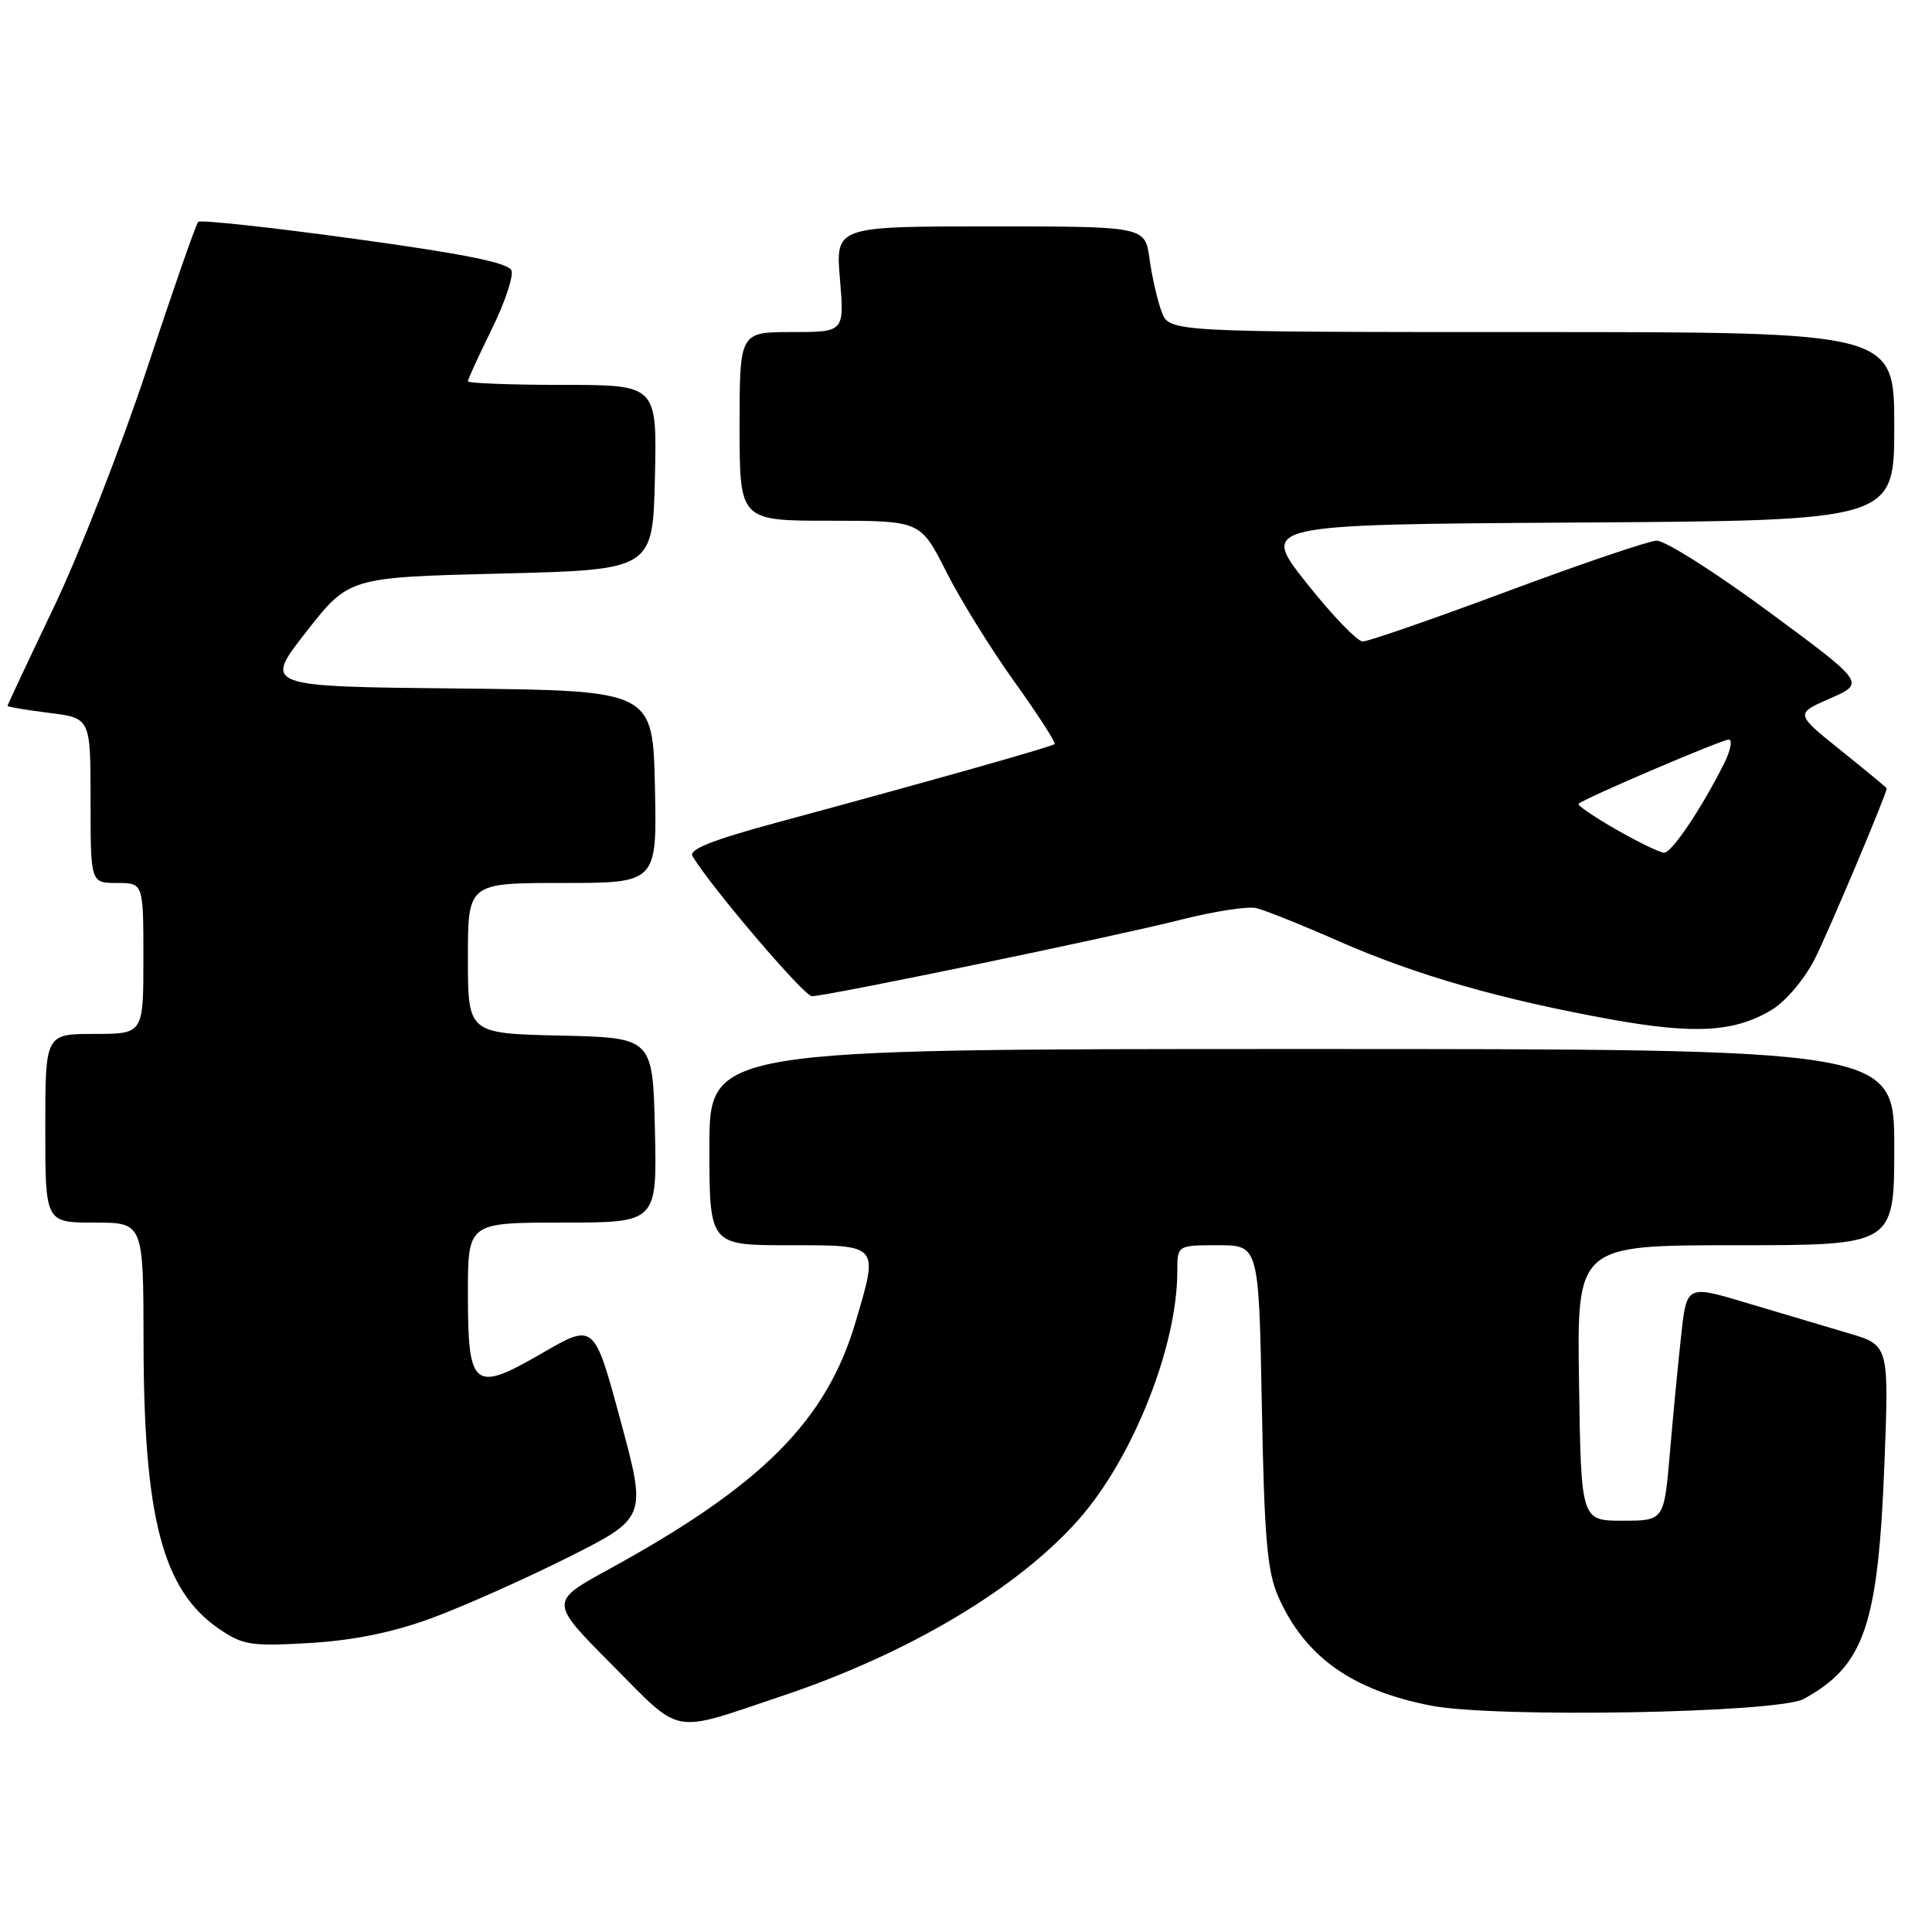 <?xml version="1.0" encoding="UTF-8" standalone="no"?>
<!DOCTYPE svg PUBLIC "-//W3C//DTD SVG 1.1//EN" "http://www.w3.org/Graphics/SVG/1.1/DTD/svg11.dtd" >
<svg xmlns="http://www.w3.org/2000/svg" xmlns:xlink="http://www.w3.org/1999/xlink" version="1.1" viewBox="0 0 256 256">
 <g >
 <path fill="currentColor"
d=" M 103.50 224.77 C 120.35 219.13 134.88 210.48 142.96 201.31 C 150.14 193.16 156.00 178.38 156.00 168.45 C 156.00 165.00 156.00 165.00 161.40 165.00 C 166.80 165.00 166.80 165.00 167.20 186.25 C 167.52 203.72 167.91 208.21 169.35 211.50 C 172.85 219.48 179.06 223.93 189.58 226.00 C 198.04 227.66 235.58 226.99 239.00 225.12 C 247.05 220.71 248.86 215.41 249.70 193.86 C 250.30 178.23 250.30 178.23 244.90 176.65 C 241.93 175.77 235.90 173.98 231.50 172.66 C 223.50 170.26 223.50 170.26 222.77 176.88 C 222.37 180.52 221.69 187.55 221.27 192.50 C 220.50 201.50 220.50 201.50 215.00 201.50 C 209.50 201.50 209.50 201.50 209.23 183.25 C 208.95 165.00 208.95 165.00 229.98 165.00 C 251.00 165.00 251.00 165.00 251.00 152.00 C 251.00 139.00 251.00 139.00 172.50 139.00 C 94.00 139.00 94.00 139.00 94.00 152.00 C 94.00 165.00 94.00 165.00 104.50 165.00 C 116.59 165.00 116.42 164.81 113.40 175.07 C 109.54 188.24 101.00 196.81 80.65 207.95 C 72.80 212.25 72.80 212.25 81.10 220.60 C 90.50 230.05 88.72 229.72 103.50 224.77 Z  M 57.00 214.48 C 61.12 212.98 69.27 209.36 75.11 206.44 C 85.71 201.13 85.71 201.13 82.22 188.22 C 78.73 175.31 78.73 175.31 71.87 179.28 C 62.72 184.58 62.00 184.00 62.00 171.38 C 62.00 162.00 62.00 162.00 74.53 162.00 C 87.06 162.00 87.06 162.00 86.78 149.75 C 86.50 137.50 86.50 137.50 74.25 137.22 C 62.00 136.94 62.00 136.94 62.00 126.97 C 62.00 117.00 62.00 117.00 74.53 117.00 C 87.06 117.00 87.06 117.00 86.78 104.25 C 86.50 91.50 86.50 91.50 60.71 91.23 C 34.91 90.97 34.91 90.97 40.57 83.73 C 46.23 76.50 46.23 76.50 66.36 76.00 C 86.50 75.50 86.50 75.50 86.78 63.25 C 87.06 51.00 87.06 51.00 74.53 51.00 C 67.64 51.00 62.00 50.78 62.00 50.52 C 62.00 50.25 63.42 47.16 65.15 43.64 C 66.89 40.12 68.06 36.61 67.77 35.84 C 67.38 34.82 61.51 33.64 47.01 31.65 C 35.89 30.12 26.56 29.11 26.26 29.40 C 25.97 29.69 22.92 38.44 19.48 48.84 C 16.04 59.23 10.47 73.49 7.11 80.51 C 3.75 87.54 1.00 93.40 1.00 93.53 C 1.00 93.66 3.47 94.08 6.50 94.46 C 12.00 95.14 12.00 95.14 12.00 106.07 C 12.00 117.00 12.00 117.00 15.50 117.00 C 19.00 117.00 19.00 117.00 19.00 127.00 C 19.00 137.00 19.00 137.00 12.50 137.00 C 6.00 137.00 6.00 137.00 6.00 149.50 C 6.00 162.00 6.00 162.00 12.50 162.00 C 19.00 162.00 19.00 162.00 19.02 177.75 C 19.04 201.18 21.56 210.73 29.05 215.85 C 32.19 217.99 33.27 218.16 41.00 217.71 C 46.75 217.37 51.93 216.33 57.00 214.48 Z  M 234.79 133.79 C 236.63 132.67 239.11 129.74 240.44 127.12 C 242.28 123.48 250.00 105.19 250.00 104.46 C 250.00 104.38 247.27 102.12 243.93 99.44 C 237.86 94.57 237.86 94.57 242.51 92.54 C 247.16 90.50 247.16 90.50 234.33 81.03 C 227.27 75.82 220.60 71.60 219.50 71.64 C 218.40 71.69 209.48 74.72 199.69 78.37 C 189.89 82.02 181.29 85.00 180.57 85.00 C 179.85 85.00 176.50 81.51 173.12 77.25 C 166.98 69.50 166.98 69.50 208.99 69.24 C 251.00 68.98 251.00 68.98 251.00 56.49 C 251.00 44.00 251.00 44.00 202.98 44.00 C 154.95 44.00 154.95 44.00 153.93 41.32 C 153.37 39.85 152.65 36.70 152.32 34.32 C 151.73 30.00 151.73 30.00 131.22 30.00 C 110.71 30.00 110.71 30.00 111.30 37.00 C 111.88 44.00 111.88 44.00 104.94 44.00 C 98.00 44.00 98.00 44.00 98.00 56.50 C 98.00 69.00 98.00 69.00 109.99 69.00 C 121.97 69.00 121.97 69.00 125.38 75.75 C 127.25 79.46 131.33 86.04 134.44 90.37 C 137.54 94.70 139.93 98.40 139.74 98.59 C 139.39 98.94 124.15 103.25 102.76 109.04 C 94.32 111.33 91.23 112.56 91.76 113.45 C 94.26 117.60 106.54 132.00 107.58 132.00 C 109.57 132.00 147.69 124.10 156.46 121.87 C 160.84 120.76 165.34 120.06 166.46 120.33 C 167.58 120.59 172.55 122.58 177.50 124.76 C 187.70 129.23 198.92 132.45 213.50 135.08 C 224.62 137.08 229.90 136.76 234.79 133.79 Z  M 214.16 109.92 C 211.22 108.23 208.97 106.70 209.16 106.51 C 209.87 105.81 228.13 98.00 229.07 98.00 C 229.61 98.00 229.31 99.46 228.41 101.25 C 225.40 107.23 221.51 113.00 220.50 112.99 C 219.95 112.98 217.10 111.60 214.16 109.92 Z "/>
</g>
</svg>